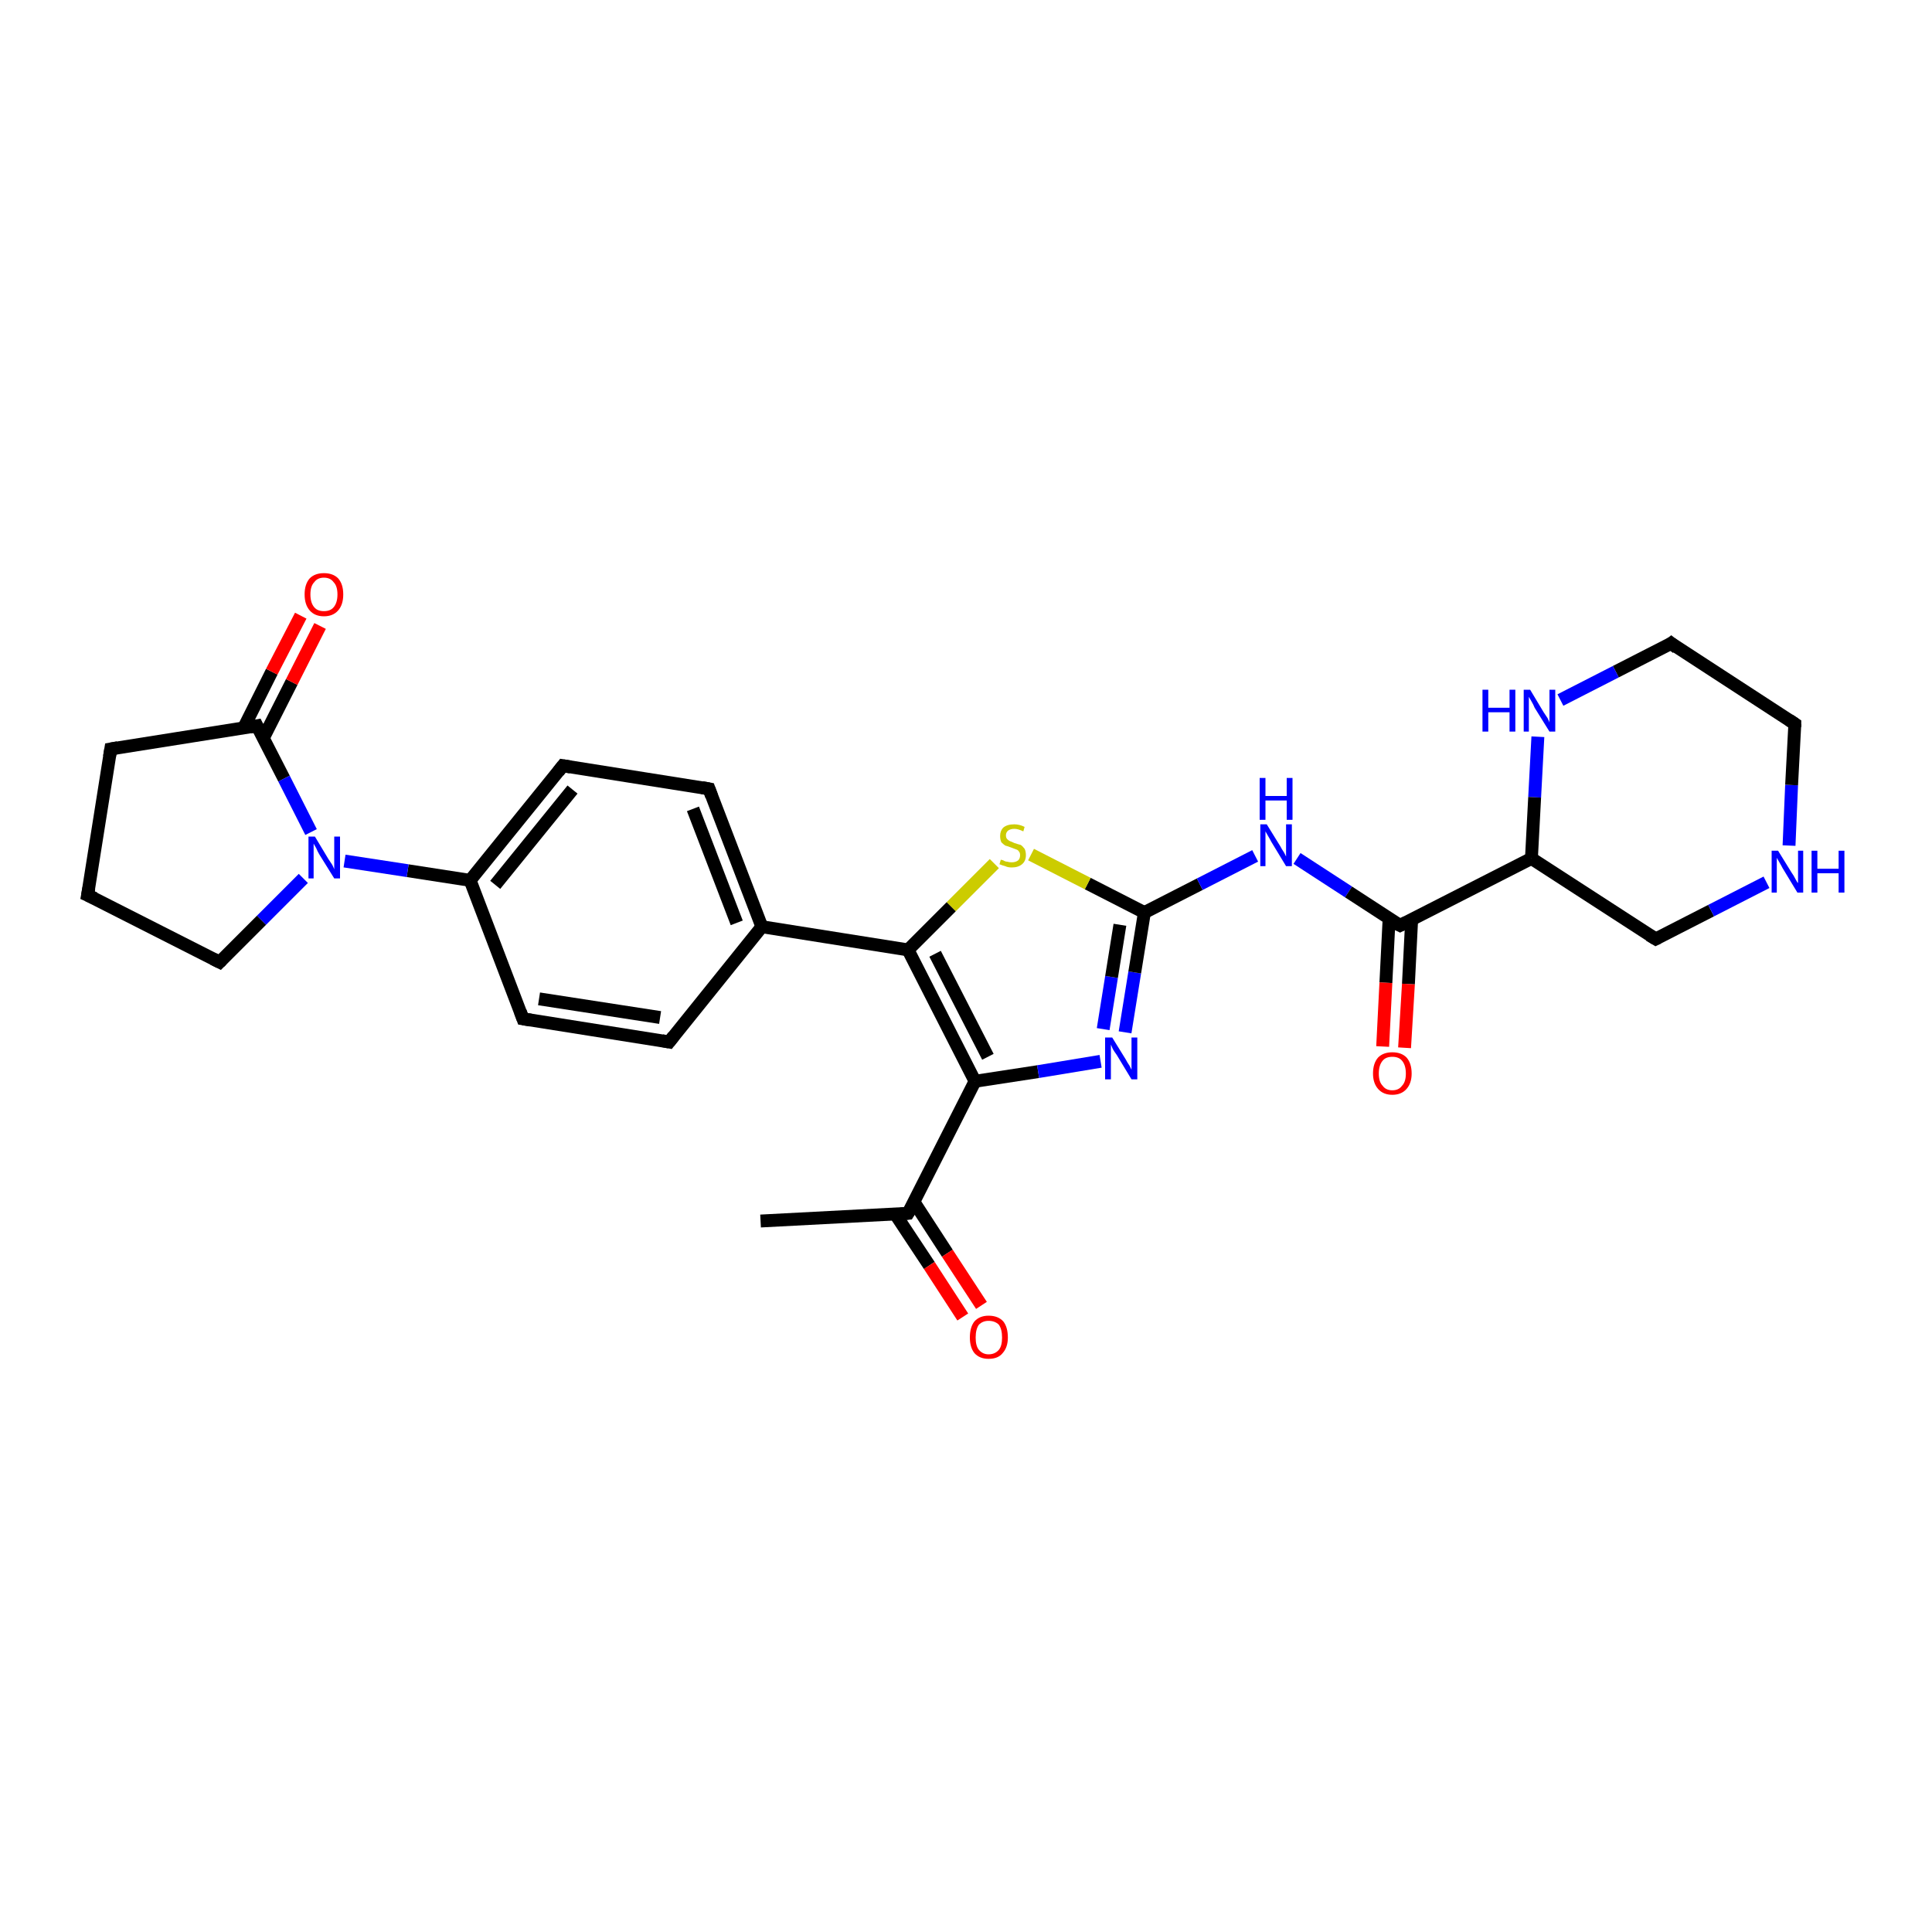 <?xml version='1.0' encoding='iso-8859-1'?>
<svg version='1.1' baseProfile='full'
              xmlns='http://www.w3.org/2000/svg'
                      xmlns:rdkit='http://www.rdkit.org/xml'
                      xmlns:xlink='http://www.w3.org/1999/xlink'
                  xml:space='preserve'
width='300px' height='300px' viewBox='0 0 300 300'>
<!-- END OF HEADER -->
<rect style='opacity:1.0;fill:#FFFFFF;stroke:none' width='300.0' height='300.0' x='0.0' y='0.0'> </rect>
<path class='bond-0 atom-0 atom-1' d='M 118.1,189.6 L 141.0,188.4' style='fill:none;fill-rule:evenodd;stroke:#000000;stroke-width:2.0px;stroke-linecap:butt;stroke-linejoin:miter;stroke-opacity:1' />
<path class='bond-1 atom-1 atom-2' d='M 139.0,188.5 L 144.3,196.5' style='fill:none;fill-rule:evenodd;stroke:#000000;stroke-width:2.0px;stroke-linecap:butt;stroke-linejoin:miter;stroke-opacity:1' />
<path class='bond-1 atom-1 atom-2' d='M 144.3,196.5 L 149.5,204.5' style='fill:none;fill-rule:evenodd;stroke:#FF0000;stroke-width:2.0px;stroke-linecap:butt;stroke-linejoin:miter;stroke-opacity:1' />
<path class='bond-1 atom-1 atom-2' d='M 141.9,186.6 L 147.1,194.6' style='fill:none;fill-rule:evenodd;stroke:#000000;stroke-width:2.0px;stroke-linecap:butt;stroke-linejoin:miter;stroke-opacity:1' />
<path class='bond-1 atom-1 atom-2' d='M 147.1,194.6 L 152.4,202.7' style='fill:none;fill-rule:evenodd;stroke:#FF0000;stroke-width:2.0px;stroke-linecap:butt;stroke-linejoin:miter;stroke-opacity:1' />
<path class='bond-2 atom-1 atom-3' d='M 141.0,188.4 L 151.4,167.9' style='fill:none;fill-rule:evenodd;stroke:#000000;stroke-width:2.0px;stroke-linecap:butt;stroke-linejoin:miter;stroke-opacity:1' />
<path class='bond-3 atom-3 atom-4' d='M 151.4,167.9 L 161.2,166.4' style='fill:none;fill-rule:evenodd;stroke:#000000;stroke-width:2.0px;stroke-linecap:butt;stroke-linejoin:miter;stroke-opacity:1' />
<path class='bond-3 atom-3 atom-4' d='M 161.2,166.4 L 170.9,164.8' style='fill:none;fill-rule:evenodd;stroke:#0000FF;stroke-width:2.0px;stroke-linecap:butt;stroke-linejoin:miter;stroke-opacity:1' />
<path class='bond-4 atom-4 atom-5' d='M 174.7,160.3 L 176.2,151.0' style='fill:none;fill-rule:evenodd;stroke:#0000FF;stroke-width:2.0px;stroke-linecap:butt;stroke-linejoin:miter;stroke-opacity:1' />
<path class='bond-4 atom-4 atom-5' d='M 176.2,151.0 L 177.7,141.7' style='fill:none;fill-rule:evenodd;stroke:#000000;stroke-width:2.0px;stroke-linecap:butt;stroke-linejoin:miter;stroke-opacity:1' />
<path class='bond-4 atom-4 atom-5' d='M 171.3,159.8 L 172.6,151.7' style='fill:none;fill-rule:evenodd;stroke:#0000FF;stroke-width:2.0px;stroke-linecap:butt;stroke-linejoin:miter;stroke-opacity:1' />
<path class='bond-4 atom-4 atom-5' d='M 172.6,151.7 L 173.9,143.6' style='fill:none;fill-rule:evenodd;stroke:#000000;stroke-width:2.0px;stroke-linecap:butt;stroke-linejoin:miter;stroke-opacity:1' />
<path class='bond-5 atom-5 atom-6' d='M 177.7,141.7 L 186.3,137.3' style='fill:none;fill-rule:evenodd;stroke:#000000;stroke-width:2.0px;stroke-linecap:butt;stroke-linejoin:miter;stroke-opacity:1' />
<path class='bond-5 atom-5 atom-6' d='M 186.3,137.3 L 194.9,132.9' style='fill:none;fill-rule:evenodd;stroke:#0000FF;stroke-width:2.0px;stroke-linecap:butt;stroke-linejoin:miter;stroke-opacity:1' />
<path class='bond-6 atom-6 atom-7' d='M 201.4,133.3 L 209.4,138.5' style='fill:none;fill-rule:evenodd;stroke:#0000FF;stroke-width:2.0px;stroke-linecap:butt;stroke-linejoin:miter;stroke-opacity:1' />
<path class='bond-6 atom-6 atom-7' d='M 209.4,138.5 L 217.4,143.7' style='fill:none;fill-rule:evenodd;stroke:#000000;stroke-width:2.0px;stroke-linecap:butt;stroke-linejoin:miter;stroke-opacity:1' />
<path class='bond-7 atom-7 atom-8' d='M 215.7,142.6 L 215.2,152.6' style='fill:none;fill-rule:evenodd;stroke:#000000;stroke-width:2.0px;stroke-linecap:butt;stroke-linejoin:miter;stroke-opacity:1' />
<path class='bond-7 atom-7 atom-8' d='M 215.2,152.6 L 214.7,162.5' style='fill:none;fill-rule:evenodd;stroke:#FF0000;stroke-width:2.0px;stroke-linecap:butt;stroke-linejoin:miter;stroke-opacity:1' />
<path class='bond-7 atom-7 atom-8' d='M 219.2,142.8 L 218.7,152.8' style='fill:none;fill-rule:evenodd;stroke:#000000;stroke-width:2.0px;stroke-linecap:butt;stroke-linejoin:miter;stroke-opacity:1' />
<path class='bond-7 atom-7 atom-8' d='M 218.7,152.8 L 218.1,162.7' style='fill:none;fill-rule:evenodd;stroke:#FF0000;stroke-width:2.0px;stroke-linecap:butt;stroke-linejoin:miter;stroke-opacity:1' />
<path class='bond-8 atom-7 atom-9' d='M 217.4,143.7 L 237.8,133.3' style='fill:none;fill-rule:evenodd;stroke:#000000;stroke-width:2.0px;stroke-linecap:butt;stroke-linejoin:miter;stroke-opacity:1' />
<path class='bond-9 atom-9 atom-10' d='M 237.8,133.3 L 257.1,145.8' style='fill:none;fill-rule:evenodd;stroke:#000000;stroke-width:2.0px;stroke-linecap:butt;stroke-linejoin:miter;stroke-opacity:1' />
<path class='bond-10 atom-10 atom-11' d='M 257.1,145.8 L 265.7,141.4' style='fill:none;fill-rule:evenodd;stroke:#000000;stroke-width:2.0px;stroke-linecap:butt;stroke-linejoin:miter;stroke-opacity:1' />
<path class='bond-10 atom-10 atom-11' d='M 265.7,141.4 L 274.3,137.0' style='fill:none;fill-rule:evenodd;stroke:#0000FF;stroke-width:2.0px;stroke-linecap:butt;stroke-linejoin:miter;stroke-opacity:1' />
<path class='bond-11 atom-11 atom-12' d='M 277.8,131.3 L 278.2,121.9' style='fill:none;fill-rule:evenodd;stroke:#0000FF;stroke-width:2.0px;stroke-linecap:butt;stroke-linejoin:miter;stroke-opacity:1' />
<path class='bond-11 atom-11 atom-12' d='M 278.2,121.9 L 278.7,112.4' style='fill:none;fill-rule:evenodd;stroke:#000000;stroke-width:2.0px;stroke-linecap:butt;stroke-linejoin:miter;stroke-opacity:1' />
<path class='bond-12 atom-12 atom-13' d='M 278.7,112.4 L 259.5,99.9' style='fill:none;fill-rule:evenodd;stroke:#000000;stroke-width:2.0px;stroke-linecap:butt;stroke-linejoin:miter;stroke-opacity:1' />
<path class='bond-13 atom-13 atom-14' d='M 259.5,99.9 L 250.9,104.3' style='fill:none;fill-rule:evenodd;stroke:#000000;stroke-width:2.0px;stroke-linecap:butt;stroke-linejoin:miter;stroke-opacity:1' />
<path class='bond-13 atom-13 atom-14' d='M 250.9,104.3 L 242.3,108.7' style='fill:none;fill-rule:evenodd;stroke:#0000FF;stroke-width:2.0px;stroke-linecap:butt;stroke-linejoin:miter;stroke-opacity:1' />
<path class='bond-14 atom-5 atom-15' d='M 177.7,141.7 L 168.9,137.2' style='fill:none;fill-rule:evenodd;stroke:#000000;stroke-width:2.0px;stroke-linecap:butt;stroke-linejoin:miter;stroke-opacity:1' />
<path class='bond-14 atom-5 atom-15' d='M 168.9,137.2 L 160.1,132.7' style='fill:none;fill-rule:evenodd;stroke:#CCCC00;stroke-width:2.0px;stroke-linecap:butt;stroke-linejoin:miter;stroke-opacity:1' />
<path class='bond-15 atom-15 atom-16' d='M 154.4,134.1 L 147.7,140.8' style='fill:none;fill-rule:evenodd;stroke:#CCCC00;stroke-width:2.0px;stroke-linecap:butt;stroke-linejoin:miter;stroke-opacity:1' />
<path class='bond-15 atom-15 atom-16' d='M 147.7,140.8 L 141.0,147.5' style='fill:none;fill-rule:evenodd;stroke:#000000;stroke-width:2.0px;stroke-linecap:butt;stroke-linejoin:miter;stroke-opacity:1' />
<path class='bond-16 atom-16 atom-17' d='M 141.0,147.5 L 118.3,143.9' style='fill:none;fill-rule:evenodd;stroke:#000000;stroke-width:2.0px;stroke-linecap:butt;stroke-linejoin:miter;stroke-opacity:1' />
<path class='bond-17 atom-17 atom-18' d='M 118.3,143.9 L 110.1,122.5' style='fill:none;fill-rule:evenodd;stroke:#000000;stroke-width:2.0px;stroke-linecap:butt;stroke-linejoin:miter;stroke-opacity:1' />
<path class='bond-17 atom-17 atom-18' d='M 114.4,143.3 L 107.6,125.6' style='fill:none;fill-rule:evenodd;stroke:#000000;stroke-width:2.0px;stroke-linecap:butt;stroke-linejoin:miter;stroke-opacity:1' />
<path class='bond-18 atom-18 atom-19' d='M 110.1,122.5 L 87.4,118.9' style='fill:none;fill-rule:evenodd;stroke:#000000;stroke-width:2.0px;stroke-linecap:butt;stroke-linejoin:miter;stroke-opacity:1' />
<path class='bond-19 atom-19 atom-20' d='M 87.4,118.9 L 73.0,136.7' style='fill:none;fill-rule:evenodd;stroke:#000000;stroke-width:2.0px;stroke-linecap:butt;stroke-linejoin:miter;stroke-opacity:1' />
<path class='bond-19 atom-19 atom-20' d='M 88.9,122.6 L 76.9,137.4' style='fill:none;fill-rule:evenodd;stroke:#000000;stroke-width:2.0px;stroke-linecap:butt;stroke-linejoin:miter;stroke-opacity:1' />
<path class='bond-20 atom-20 atom-21' d='M 73.0,136.7 L 81.2,158.2' style='fill:none;fill-rule:evenodd;stroke:#000000;stroke-width:2.0px;stroke-linecap:butt;stroke-linejoin:miter;stroke-opacity:1' />
<path class='bond-21 atom-21 atom-22' d='M 81.2,158.2 L 103.9,161.8' style='fill:none;fill-rule:evenodd;stroke:#000000;stroke-width:2.0px;stroke-linecap:butt;stroke-linejoin:miter;stroke-opacity:1' />
<path class='bond-21 atom-21 atom-22' d='M 83.7,155.1 L 102.5,158.0' style='fill:none;fill-rule:evenodd;stroke:#000000;stroke-width:2.0px;stroke-linecap:butt;stroke-linejoin:miter;stroke-opacity:1' />
<path class='bond-22 atom-20 atom-23' d='M 73.0,136.7 L 63.3,135.2' style='fill:none;fill-rule:evenodd;stroke:#000000;stroke-width:2.0px;stroke-linecap:butt;stroke-linejoin:miter;stroke-opacity:1' />
<path class='bond-22 atom-20 atom-23' d='M 63.3,135.2 L 53.5,133.7' style='fill:none;fill-rule:evenodd;stroke:#0000FF;stroke-width:2.0px;stroke-linecap:butt;stroke-linejoin:miter;stroke-opacity:1' />
<path class='bond-23 atom-23 atom-24' d='M 47.1,136.4 L 40.6,142.9' style='fill:none;fill-rule:evenodd;stroke:#0000FF;stroke-width:2.0px;stroke-linecap:butt;stroke-linejoin:miter;stroke-opacity:1' />
<path class='bond-23 atom-23 atom-24' d='M 40.6,142.9 L 34.1,149.4' style='fill:none;fill-rule:evenodd;stroke:#000000;stroke-width:2.0px;stroke-linecap:butt;stroke-linejoin:miter;stroke-opacity:1' />
<path class='bond-24 atom-24 atom-25' d='M 34.1,149.4 L 13.6,139.0' style='fill:none;fill-rule:evenodd;stroke:#000000;stroke-width:2.0px;stroke-linecap:butt;stroke-linejoin:miter;stroke-opacity:1' />
<path class='bond-25 atom-25 atom-26' d='M 13.6,139.0 L 17.2,116.3' style='fill:none;fill-rule:evenodd;stroke:#000000;stroke-width:2.0px;stroke-linecap:butt;stroke-linejoin:miter;stroke-opacity:1' />
<path class='bond-26 atom-26 atom-27' d='M 17.2,116.3 L 39.9,112.7' style='fill:none;fill-rule:evenodd;stroke:#000000;stroke-width:2.0px;stroke-linecap:butt;stroke-linejoin:miter;stroke-opacity:1' />
<path class='bond-27 atom-27 atom-28' d='M 40.9,114.6 L 45.3,105.9' style='fill:none;fill-rule:evenodd;stroke:#000000;stroke-width:2.0px;stroke-linecap:butt;stroke-linejoin:miter;stroke-opacity:1' />
<path class='bond-27 atom-27 atom-28' d='M 45.3,105.9 L 49.7,97.2' style='fill:none;fill-rule:evenodd;stroke:#FF0000;stroke-width:2.0px;stroke-linecap:butt;stroke-linejoin:miter;stroke-opacity:1' />
<path class='bond-27 atom-27 atom-28' d='M 37.8,113.1 L 42.2,104.3' style='fill:none;fill-rule:evenodd;stroke:#000000;stroke-width:2.0px;stroke-linecap:butt;stroke-linejoin:miter;stroke-opacity:1' />
<path class='bond-27 atom-27 atom-28' d='M 42.2,104.3 L 46.7,95.6' style='fill:none;fill-rule:evenodd;stroke:#FF0000;stroke-width:2.0px;stroke-linecap:butt;stroke-linejoin:miter;stroke-opacity:1' />
<path class='bond-28 atom-16 atom-3' d='M 141.0,147.5 L 151.4,167.9' style='fill:none;fill-rule:evenodd;stroke:#000000;stroke-width:2.0px;stroke-linecap:butt;stroke-linejoin:miter;stroke-opacity:1' />
<path class='bond-28 atom-16 atom-3' d='M 145.2,148.1 L 153.4,164.1' style='fill:none;fill-rule:evenodd;stroke:#000000;stroke-width:2.0px;stroke-linecap:butt;stroke-linejoin:miter;stroke-opacity:1' />
<path class='bond-29 atom-14 atom-9' d='M 238.8,114.4 L 238.3,123.8' style='fill:none;fill-rule:evenodd;stroke:#0000FF;stroke-width:2.0px;stroke-linecap:butt;stroke-linejoin:miter;stroke-opacity:1' />
<path class='bond-29 atom-14 atom-9' d='M 238.3,123.8 L 237.8,133.3' style='fill:none;fill-rule:evenodd;stroke:#000000;stroke-width:2.0px;stroke-linecap:butt;stroke-linejoin:miter;stroke-opacity:1' />
<path class='bond-30 atom-22 atom-17' d='M 103.9,161.8 L 118.3,143.9' style='fill:none;fill-rule:evenodd;stroke:#000000;stroke-width:2.0px;stroke-linecap:butt;stroke-linejoin:miter;stroke-opacity:1' />
<path class='bond-31 atom-27 atom-23' d='M 39.9,112.7 L 44.1,120.9' style='fill:none;fill-rule:evenodd;stroke:#000000;stroke-width:2.0px;stroke-linecap:butt;stroke-linejoin:miter;stroke-opacity:1' />
<path class='bond-31 atom-27 atom-23' d='M 44.1,120.9 L 48.3,129.2' style='fill:none;fill-rule:evenodd;stroke:#0000FF;stroke-width:2.0px;stroke-linecap:butt;stroke-linejoin:miter;stroke-opacity:1' />
<path d='M 139.9,188.5 L 141.0,188.4 L 141.6,187.4' style='fill:none;stroke:#000000;stroke-width:2.0px;stroke-linecap:butt;stroke-linejoin:miter;stroke-opacity:1;' />
<path d='M 217.0,143.5 L 217.4,143.7 L 218.4,143.2' style='fill:none;stroke:#000000;stroke-width:2.0px;stroke-linecap:butt;stroke-linejoin:miter;stroke-opacity:1;' />
<path d='M 256.1,145.2 L 257.1,145.8 L 257.5,145.6' style='fill:none;stroke:#000000;stroke-width:2.0px;stroke-linecap:butt;stroke-linejoin:miter;stroke-opacity:1;' />
<path d='M 278.7,112.9 L 278.7,112.4 L 277.8,111.8' style='fill:none;stroke:#000000;stroke-width:2.0px;stroke-linecap:butt;stroke-linejoin:miter;stroke-opacity:1;' />
<path d='M 260.4,100.6 L 259.5,99.9 L 259.1,100.2' style='fill:none;stroke:#000000;stroke-width:2.0px;stroke-linecap:butt;stroke-linejoin:miter;stroke-opacity:1;' />
<path d='M 110.5,123.6 L 110.1,122.5 L 109.0,122.3' style='fill:none;stroke:#000000;stroke-width:2.0px;stroke-linecap:butt;stroke-linejoin:miter;stroke-opacity:1;' />
<path d='M 88.6,119.1 L 87.4,118.9 L 86.7,119.8' style='fill:none;stroke:#000000;stroke-width:2.0px;stroke-linecap:butt;stroke-linejoin:miter;stroke-opacity:1;' />
<path d='M 80.8,157.1 L 81.2,158.2 L 82.4,158.4' style='fill:none;stroke:#000000;stroke-width:2.0px;stroke-linecap:butt;stroke-linejoin:miter;stroke-opacity:1;' />
<path d='M 102.8,161.6 L 103.9,161.8 L 104.6,160.9' style='fill:none;stroke:#000000;stroke-width:2.0px;stroke-linecap:butt;stroke-linejoin:miter;stroke-opacity:1;' />
<path d='M 34.4,149.1 L 34.1,149.4 L 33.1,148.9' style='fill:none;stroke:#000000;stroke-width:2.0px;stroke-linecap:butt;stroke-linejoin:miter;stroke-opacity:1;' />
<path d='M 14.7,139.5 L 13.6,139.0 L 13.8,137.9' style='fill:none;stroke:#000000;stroke-width:2.0px;stroke-linecap:butt;stroke-linejoin:miter;stroke-opacity:1;' />
<path d='M 17.0,117.5 L 17.2,116.3 L 18.3,116.1' style='fill:none;stroke:#000000;stroke-width:2.0px;stroke-linecap:butt;stroke-linejoin:miter;stroke-opacity:1;' />
<path d='M 38.8,112.9 L 39.9,112.7 L 40.1,113.1' style='fill:none;stroke:#000000;stroke-width:2.0px;stroke-linecap:butt;stroke-linejoin:miter;stroke-opacity:1;' />
<path class='atom-2' d='M 150.6 207.7
Q 150.6 206.1, 151.3 205.2
Q 152.1 204.3, 153.5 204.3
Q 155.0 204.3, 155.8 205.2
Q 156.5 206.1, 156.5 207.7
Q 156.5 209.2, 155.7 210.1
Q 155.0 211.0, 153.5 211.0
Q 152.1 211.0, 151.3 210.1
Q 150.6 209.2, 150.6 207.7
M 153.5 210.3
Q 154.5 210.3, 155.1 209.6
Q 155.6 209.0, 155.6 207.7
Q 155.6 206.4, 155.1 205.7
Q 154.5 205.1, 153.5 205.1
Q 152.6 205.1, 152.0 205.7
Q 151.5 206.4, 151.5 207.7
Q 151.5 209.0, 152.0 209.6
Q 152.6 210.3, 153.5 210.3
' fill='#FF0000'/>
<path class='atom-4' d='M 172.7 161.1
L 174.8 164.5
Q 175.0 164.9, 175.4 165.5
Q 175.7 166.1, 175.7 166.1
L 175.7 161.1
L 176.6 161.1
L 176.6 167.6
L 175.7 167.6
L 173.4 163.8
Q 173.1 163.4, 172.8 162.9
Q 172.6 162.4, 172.5 162.2
L 172.5 167.6
L 171.6 167.6
L 171.6 161.1
L 172.7 161.1
' fill='#0000FF'/>
<path class='atom-6' d='M 196.7 128.0
L 198.8 131.4
Q 199.0 131.8, 199.4 132.4
Q 199.7 133.0, 199.7 133.0
L 199.7 128.0
L 200.6 128.0
L 200.6 134.5
L 199.7 134.5
L 197.4 130.7
Q 197.2 130.3, 196.9 129.8
Q 196.6 129.3, 196.5 129.1
L 196.5 134.5
L 195.7 134.5
L 195.7 128.0
L 196.7 128.0
' fill='#0000FF'/>
<path class='atom-6' d='M 195.6 120.8
L 196.5 120.8
L 196.5 123.6
L 199.8 123.6
L 199.8 120.8
L 200.7 120.8
L 200.7 127.3
L 199.8 127.3
L 199.8 124.3
L 196.5 124.3
L 196.5 127.3
L 195.6 127.3
L 195.6 120.8
' fill='#0000FF'/>
<path class='atom-8' d='M 213.2 166.7
Q 213.2 165.1, 214.0 164.2
Q 214.8 163.4, 216.2 163.4
Q 217.6 163.4, 218.4 164.2
Q 219.2 165.1, 219.2 166.7
Q 219.2 168.2, 218.4 169.1
Q 217.6 170.0, 216.2 170.0
Q 214.8 170.0, 214.0 169.1
Q 213.2 168.2, 213.2 166.7
M 216.2 169.3
Q 217.2 169.3, 217.7 168.6
Q 218.3 168.0, 218.3 166.7
Q 218.3 165.4, 217.7 164.7
Q 217.2 164.1, 216.2 164.1
Q 215.2 164.1, 214.7 164.7
Q 214.1 165.4, 214.1 166.7
Q 214.1 168.0, 214.7 168.6
Q 215.2 169.3, 216.2 169.3
' fill='#FF0000'/>
<path class='atom-11' d='M 276.1 132.1
L 278.2 135.5
Q 278.5 135.9, 278.8 136.5
Q 279.1 137.1, 279.2 137.1
L 279.2 132.1
L 280.0 132.1
L 280.0 138.6
L 279.1 138.6
L 276.8 134.8
Q 276.6 134.4, 276.3 133.9
Q 276.0 133.4, 275.9 133.2
L 275.9 138.6
L 275.1 138.6
L 275.1 132.1
L 276.1 132.1
' fill='#0000FF'/>
<path class='atom-11' d='M 281.3 132.1
L 282.2 132.1
L 282.2 134.9
L 285.5 134.9
L 285.5 132.1
L 286.4 132.1
L 286.4 138.6
L 285.5 138.6
L 285.5 135.6
L 282.2 135.6
L 282.2 138.6
L 281.3 138.6
L 281.3 132.1
' fill='#0000FF'/>
<path class='atom-14' d='M 230.2 107.1
L 231.1 107.1
L 231.1 109.9
L 234.4 109.9
L 234.4 107.1
L 235.3 107.1
L 235.3 113.6
L 234.4 113.6
L 234.4 110.6
L 231.1 110.6
L 231.1 113.6
L 230.2 113.6
L 230.2 107.1
' fill='#0000FF'/>
<path class='atom-14' d='M 237.6 107.1
L 239.7 110.6
Q 239.9 110.9, 240.3 111.5
Q 240.6 112.1, 240.6 112.2
L 240.6 107.1
L 241.5 107.1
L 241.5 113.6
L 240.6 113.6
L 238.3 109.9
Q 238.1 109.4, 237.8 108.9
Q 237.5 108.4, 237.4 108.2
L 237.4 113.6
L 236.6 113.6
L 236.6 107.1
L 237.6 107.1
' fill='#0000FF'/>
<path class='atom-15' d='M 155.4 133.5
Q 155.5 133.5, 155.8 133.6
Q 156.1 133.8, 156.4 133.8
Q 156.7 133.9, 157.1 133.9
Q 157.7 133.9, 158.1 133.6
Q 158.4 133.3, 158.4 132.8
Q 158.4 132.4, 158.2 132.2
Q 158.1 132.0, 157.8 131.9
Q 157.5 131.8, 157.0 131.6
Q 156.5 131.4, 156.1 131.3
Q 155.8 131.1, 155.5 130.8
Q 155.3 130.4, 155.3 129.8
Q 155.3 129.0, 155.8 128.5
Q 156.4 128.0, 157.5 128.0
Q 158.3 128.0, 159.1 128.4
L 158.9 129.1
Q 158.1 128.7, 157.5 128.7
Q 156.9 128.7, 156.5 129.0
Q 156.2 129.3, 156.2 129.7
Q 156.2 130.1, 156.4 130.3
Q 156.6 130.5, 156.8 130.6
Q 157.1 130.7, 157.5 130.9
Q 158.1 131.1, 158.5 131.2
Q 158.8 131.4, 159.1 131.8
Q 159.3 132.2, 159.3 132.8
Q 159.3 133.7, 158.7 134.2
Q 158.1 134.7, 157.1 134.7
Q 156.5 134.7, 156.1 134.5
Q 155.7 134.4, 155.2 134.2
L 155.4 133.5
' fill='#CCCC00'/>
<path class='atom-23' d='M 48.9 129.9
L 51.0 133.4
Q 51.2 133.7, 51.6 134.3
Q 51.9 134.9, 51.9 135.0
L 51.9 129.9
L 52.8 129.9
L 52.8 136.4
L 51.9 136.4
L 49.6 132.7
Q 49.3 132.2, 49.1 131.7
Q 48.8 131.2, 48.7 131.0
L 48.7 136.4
L 47.9 136.4
L 47.9 129.9
L 48.9 129.9
' fill='#0000FF'/>
<path class='atom-28' d='M 47.3 92.3
Q 47.3 90.7, 48.1 89.8
Q 48.9 89.0, 50.3 89.0
Q 51.7 89.0, 52.5 89.8
Q 53.3 90.7, 53.3 92.3
Q 53.3 93.9, 52.5 94.8
Q 51.7 95.7, 50.3 95.7
Q 48.9 95.7, 48.1 94.8
Q 47.3 93.9, 47.3 92.3
M 50.3 94.9
Q 51.3 94.9, 51.8 94.3
Q 52.4 93.6, 52.4 92.3
Q 52.4 91.0, 51.8 90.4
Q 51.3 89.7, 50.3 89.7
Q 49.3 89.7, 48.8 90.4
Q 48.2 91.0, 48.2 92.3
Q 48.2 93.6, 48.8 94.3
Q 49.3 94.9, 50.3 94.9
' fill='#FF0000'/>
</svg>
